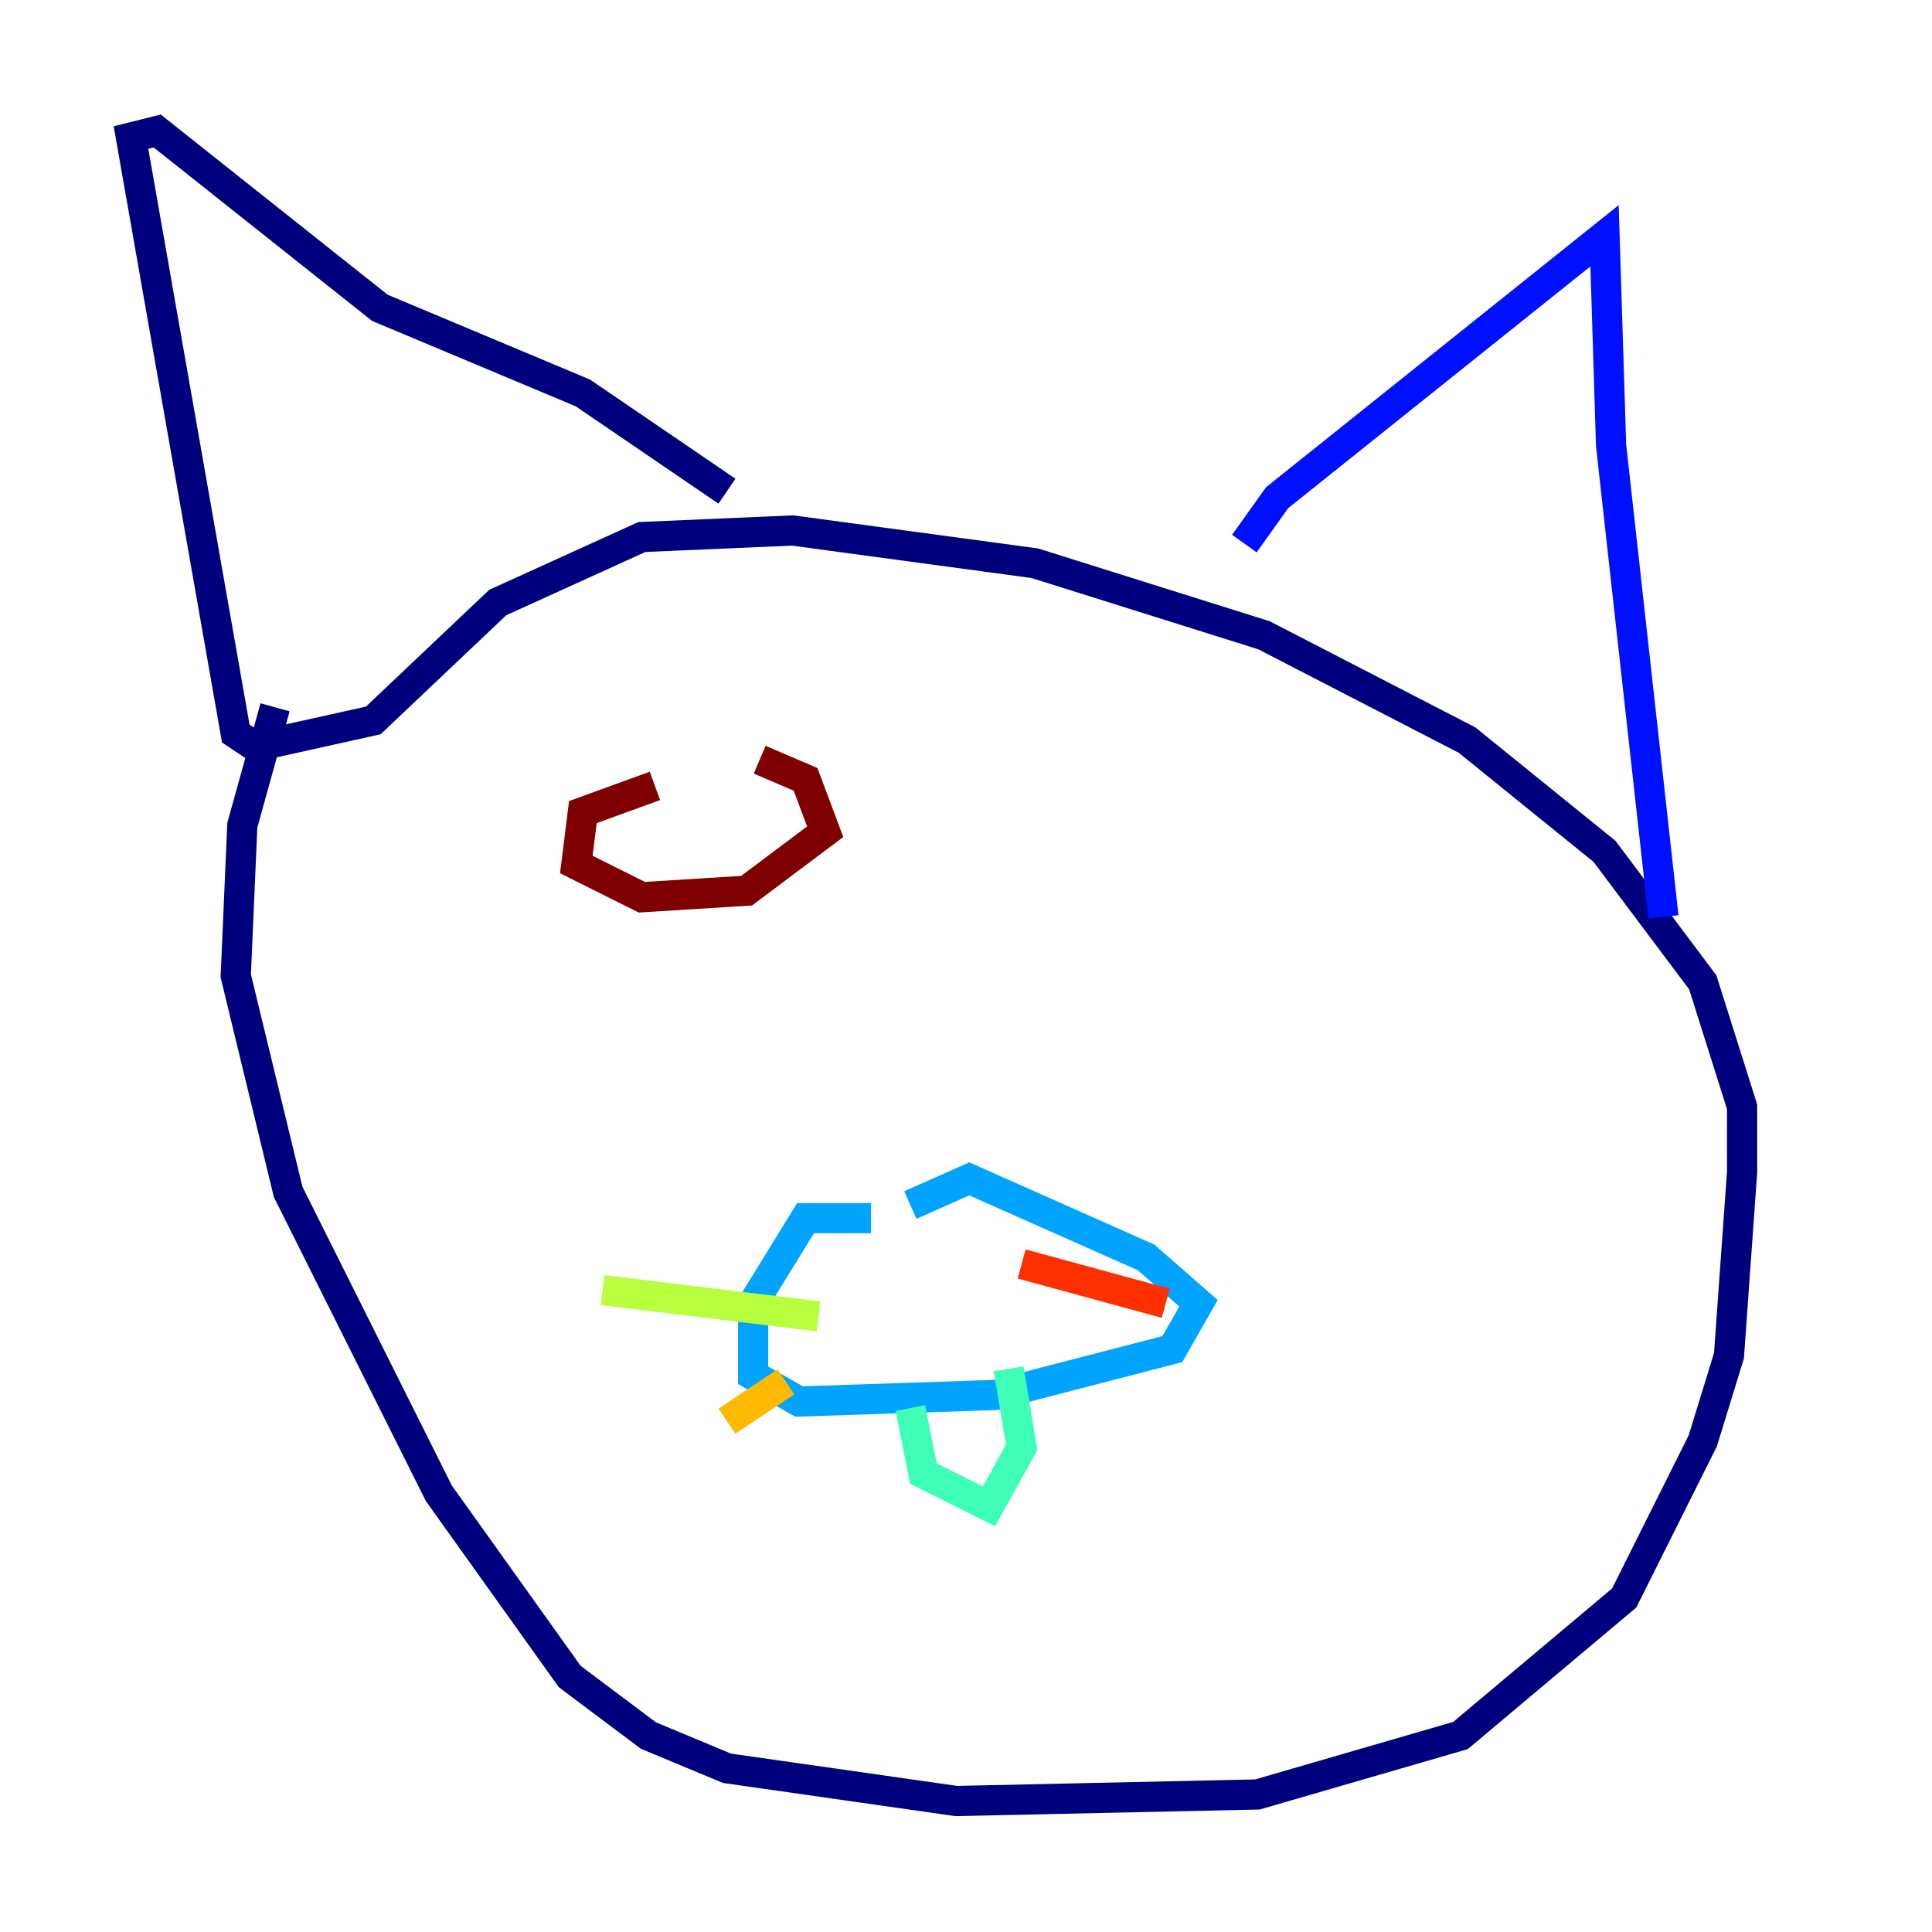 <?xml version="1.0" encoding="utf-8" ?>
<svg baseProfile="tiny" height="128" version="1.2" viewBox="0,0,128,128" width="128" xmlns="http://www.w3.org/2000/svg" xmlns:ev="http://www.w3.org/2001/xml-events" xmlns:xlink="http://www.w3.org/1999/xlink"><defs /><polyline fill="none" points="18.224,46.861 16.054,54.671 15.62,64.651 19.091,78.969 29.071,98.929 37.749,111.078 42.956,114.983 48.163,117.153 63.349,119.322 83.308,118.888 96.759,114.983 107.607,105.871 112.814,95.458 114.549,89.817 115.417,77.668 115.417,73.329 112.814,65.085 106.305,56.407 97.193,49.031 83.742,42.088 68.556,37.315 52.502,35.146 42.522,35.58 32.976,39.919 24.732,47.729 16.922,49.464 15.62,48.597 8.678,9.112 10.414,8.678 25.166,20.393 38.617,26.034 48.163,32.542" stroke="#00007f" stroke-width="2" /><polyline fill="none" points="82.441,36.014 84.61,32.976 106.305,15.62 106.739,29.505 110.21,60.746" stroke="#0010ff" stroke-width="2" /><polyline fill="none" points="57.709,80.705 53.37,80.705 49.898,86.346 49.898,91.119 52.936,92.854 65.953,92.42 77.668,89.383 79.403,86.346 75.932,83.308 64.217,78.102 60.312,79.837" stroke="#00a4ff" stroke-width="2" /><polyline fill="none" points="60.312,93.288 61.18,97.627 65.519,99.797 67.688,95.891 66.82,90.685" stroke="#3fffb7" stroke-width="2" /><polyline fill="none" points="54.237,87.214 39.919,85.478" stroke="#b7ff3f" stroke-width="2" /><polyline fill="none" points="52.068,91.552 48.163,94.156" stroke="#ffb900" stroke-width="2" /><polyline fill="none" points="67.688,83.742 77.234,86.346" stroke="#ff3000" stroke-width="2" /><polyline fill="none" points="43.39,52.068 38.617,53.803 38.183,57.275 42.522,59.444 49.464,59.01 54.671,55.105 53.37,51.634 50.332,50.332" stroke="#7f0000" stroke-width="2" /></svg>